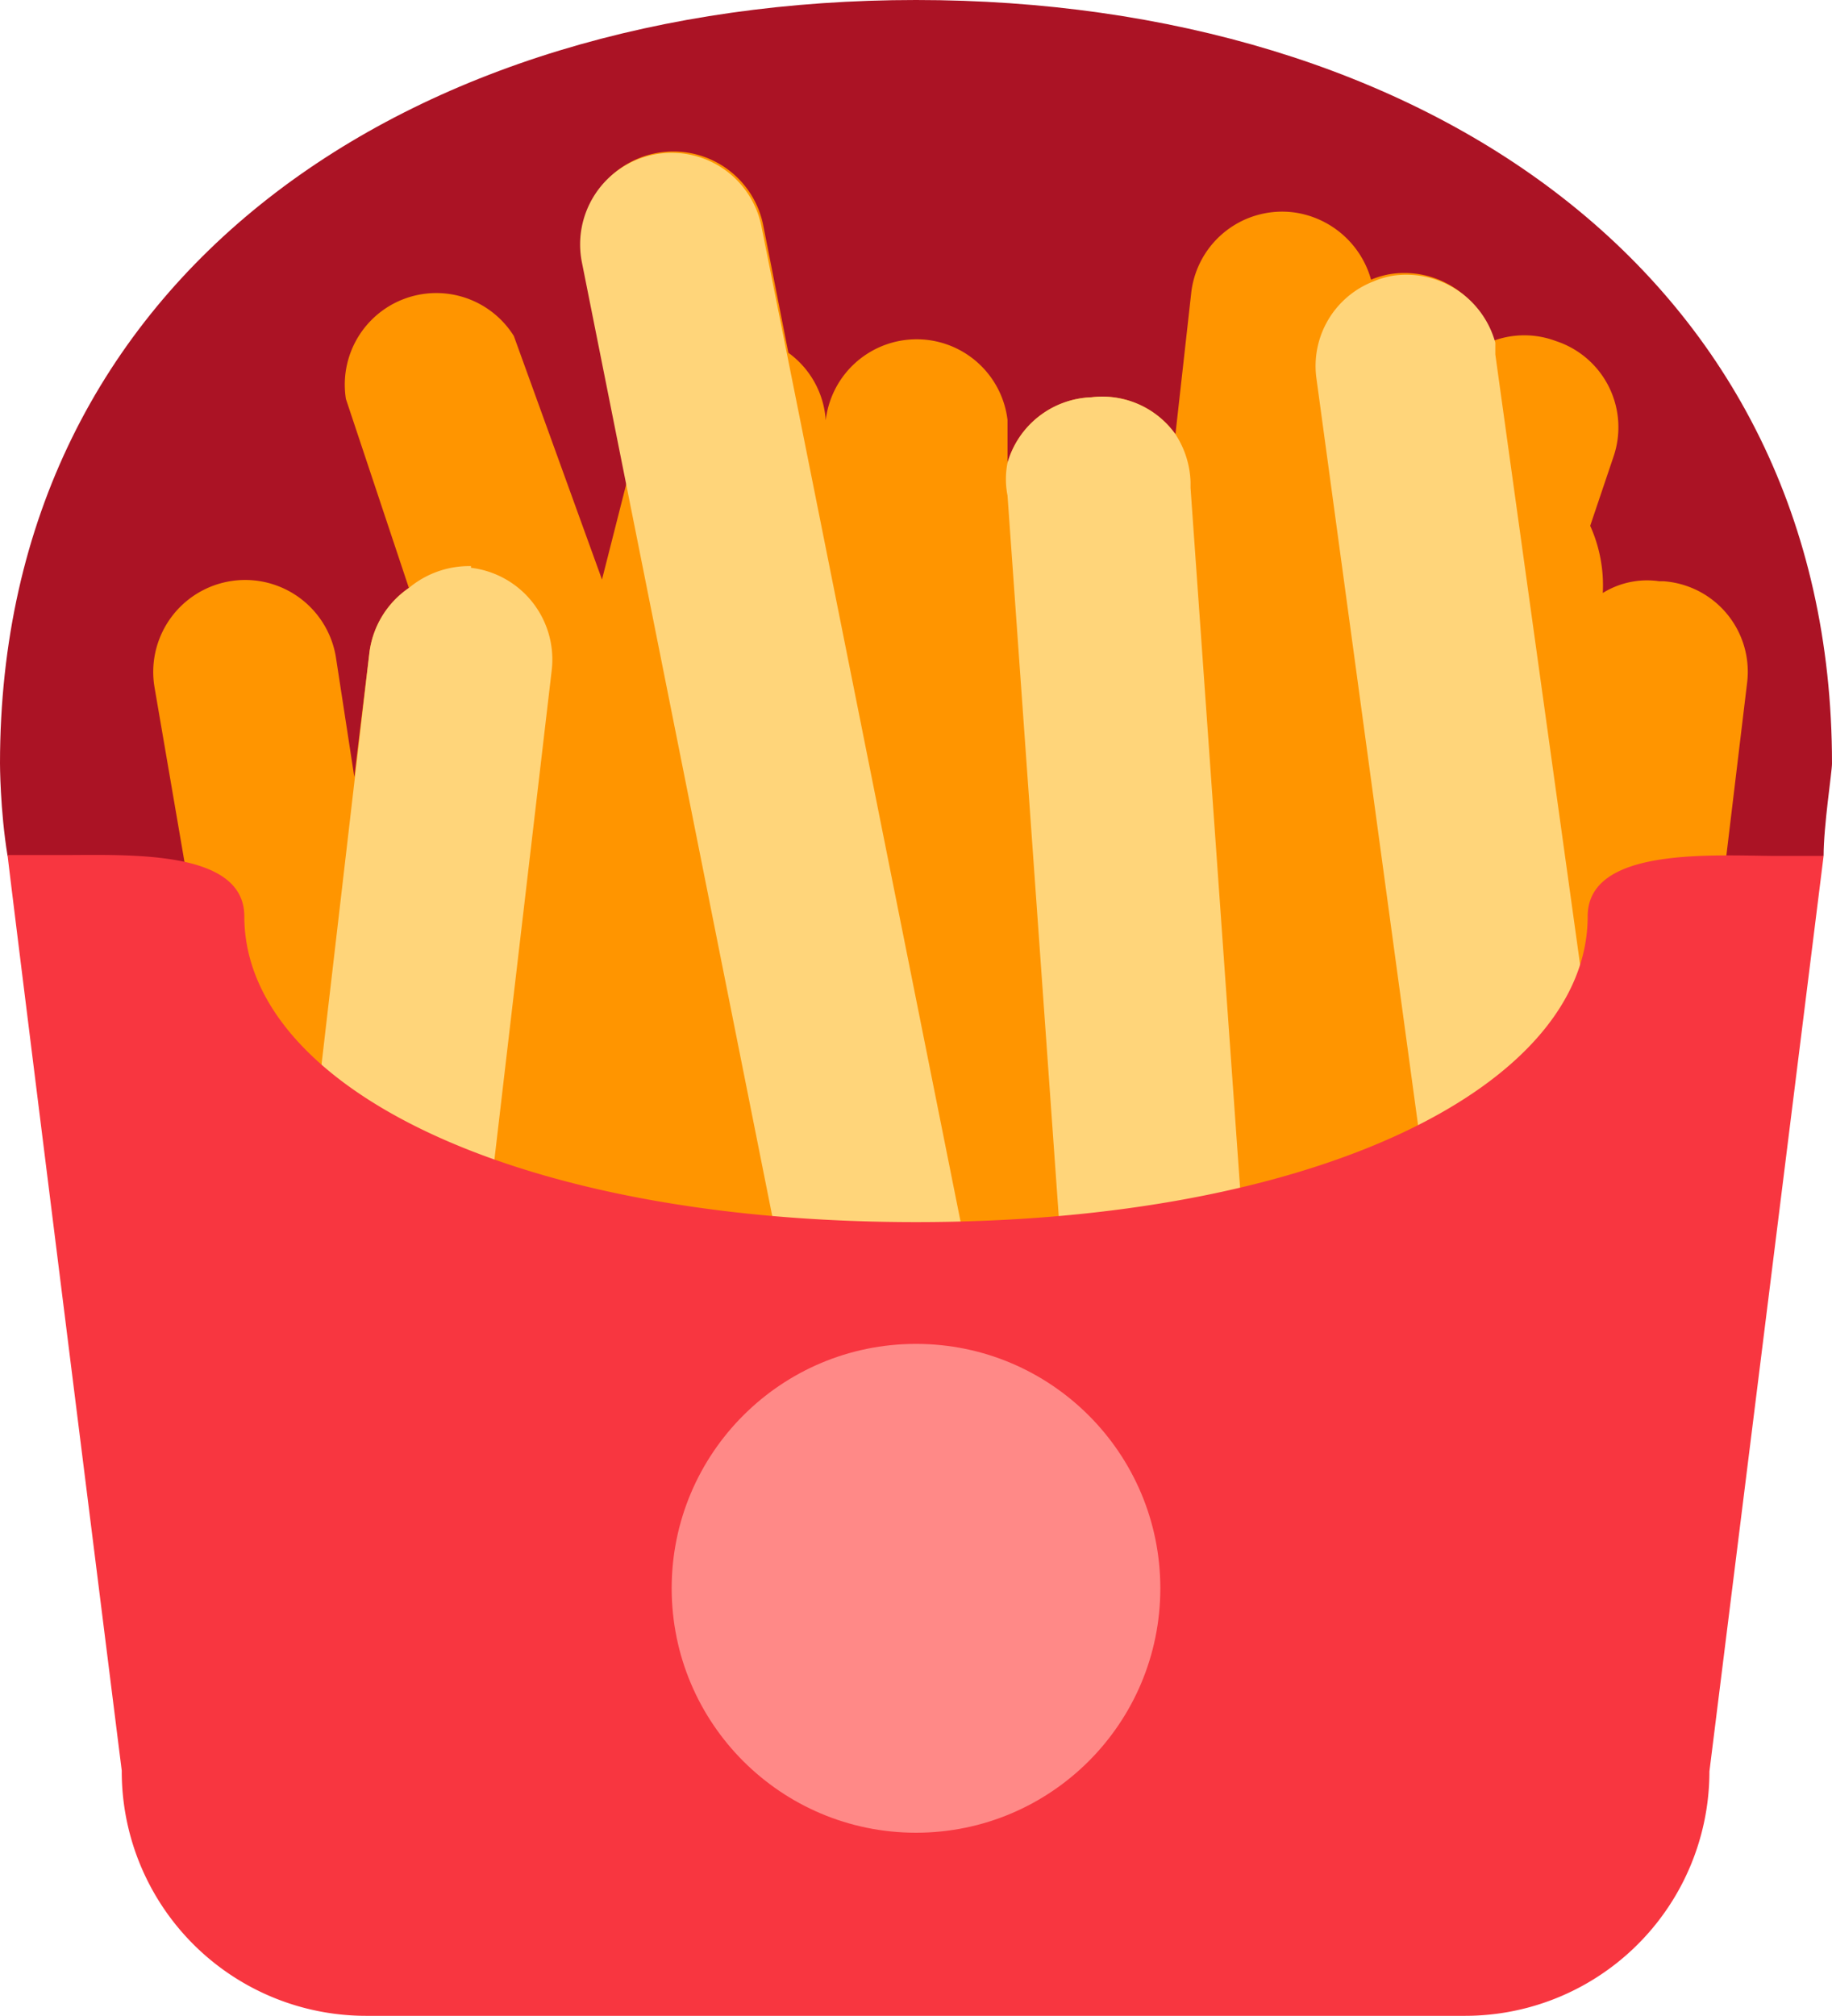 <svg xmlns="http://www.w3.org/2000/svg" viewBox="0 0 21.82 24"><defs><style>.cls-1{fill:#ab1325;}.cls-2{fill:#ff9500;}.cls-3{fill:#ffd57a;}.cls-4{fill:#f83640;}.cls-5{fill:#ff8987;}</style></defs><title>51-薯条</title><g id="图层_2" data-name="图层 2"><g id="图层_1-2" data-name="图层 1"><g id="页面-1"><path id="路径" class="cls-1" d="M10.91,0C4.88,0,0,3.27,0,9.09c0,0,0,.55.09,1.1.19,0,10.82,8.72,10.82,8.72s10.62-8.73,10.81-8.72c0-.36.1-1,.1-1.1C21.82,3.27,16.93,0,10.91,0Z"/><path class="cls-2" d="M19.76,6.92a1,1,0,0,0-.67.14,1.73,1.73,0,0,0-.15-.8l.28-.83a1.08,1.08,0,0,0-.69-1.37,1.07,1.07,0,0,0-.75,0,1.09,1.09,0,0,0-1.2-.8,1,1,0,0,0-.25.07,1.11,1.11,0,0,0-.91-.8,1.09,1.09,0,0,0-1.23.94L14,5.17a1.07,1.07,0,0,0-1-.44,1.08,1.08,0,0,0-1,.78L12,5a1.09,1.09,0,0,0-2.17.2h0a1.08,1.08,0,0,0-.44-1l-.3-1.52a1.09,1.09,0,0,0-2.14.43l.52,2.61L7.17,6.9,6.12,4a1.09,1.09,0,0,0-2,.75L4.87,7a1.1,1.1,0,0,0-.47.77L4.22,9.25,4,7.82a1.09,1.09,0,0,0-2.16.36L3,14.94h17c0-.09.81-6.82.81-6.82a1.08,1.08,0,0,0-1-1.2Z"/><path id="形状" class="cls-3" d="M17.81,4.22l0-.14a1.1,1.1,0,0,0-1.2-.8,1,1,0,0,0-.25.07,1.08,1.08,0,0,0-.68,1.16l1.42,10.43h2.2ZM14.18,5.74A1.1,1.1,0,0,0,14,5.17a1.07,1.07,0,0,0-1-.44,1.08,1.08,0,0,0-1,.78A1,1,0,0,0,12,5.9l.64,9v.09h2.19v0l-.65-9.18Zm-8.57,1A1.12,1.12,0,0,0,4.87,7a1.1,1.1,0,0,0-.47.77l-.84,7.22H5.75l.82-7A1.1,1.1,0,0,0,5.61,6.76ZM9.07,2.7a1.09,1.09,0,1,0-2.14.42L9.29,14.94h2.23L9.07,2.7Z"/><path class="cls-4" d="M18.91,10.91c0,2-3.18,3.64-8,3.64s-8-1.63-8-3.64c0-.8-1.38-.73-2.18-.73H.09c.05.46,1.36,10.9,1.36,10.9A2.91,2.91,0,0,0,4.36,24H17.45a2.91,2.91,0,0,0,2.91-2.91l1.36-10.9h-.63C20.29,10.18,18.91,10.11,18.91,10.91Z"/><circle id="椭圆形" class="cls-5" cx="10.91" cy="18.91" r="2.91"/></g></g></g></svg>